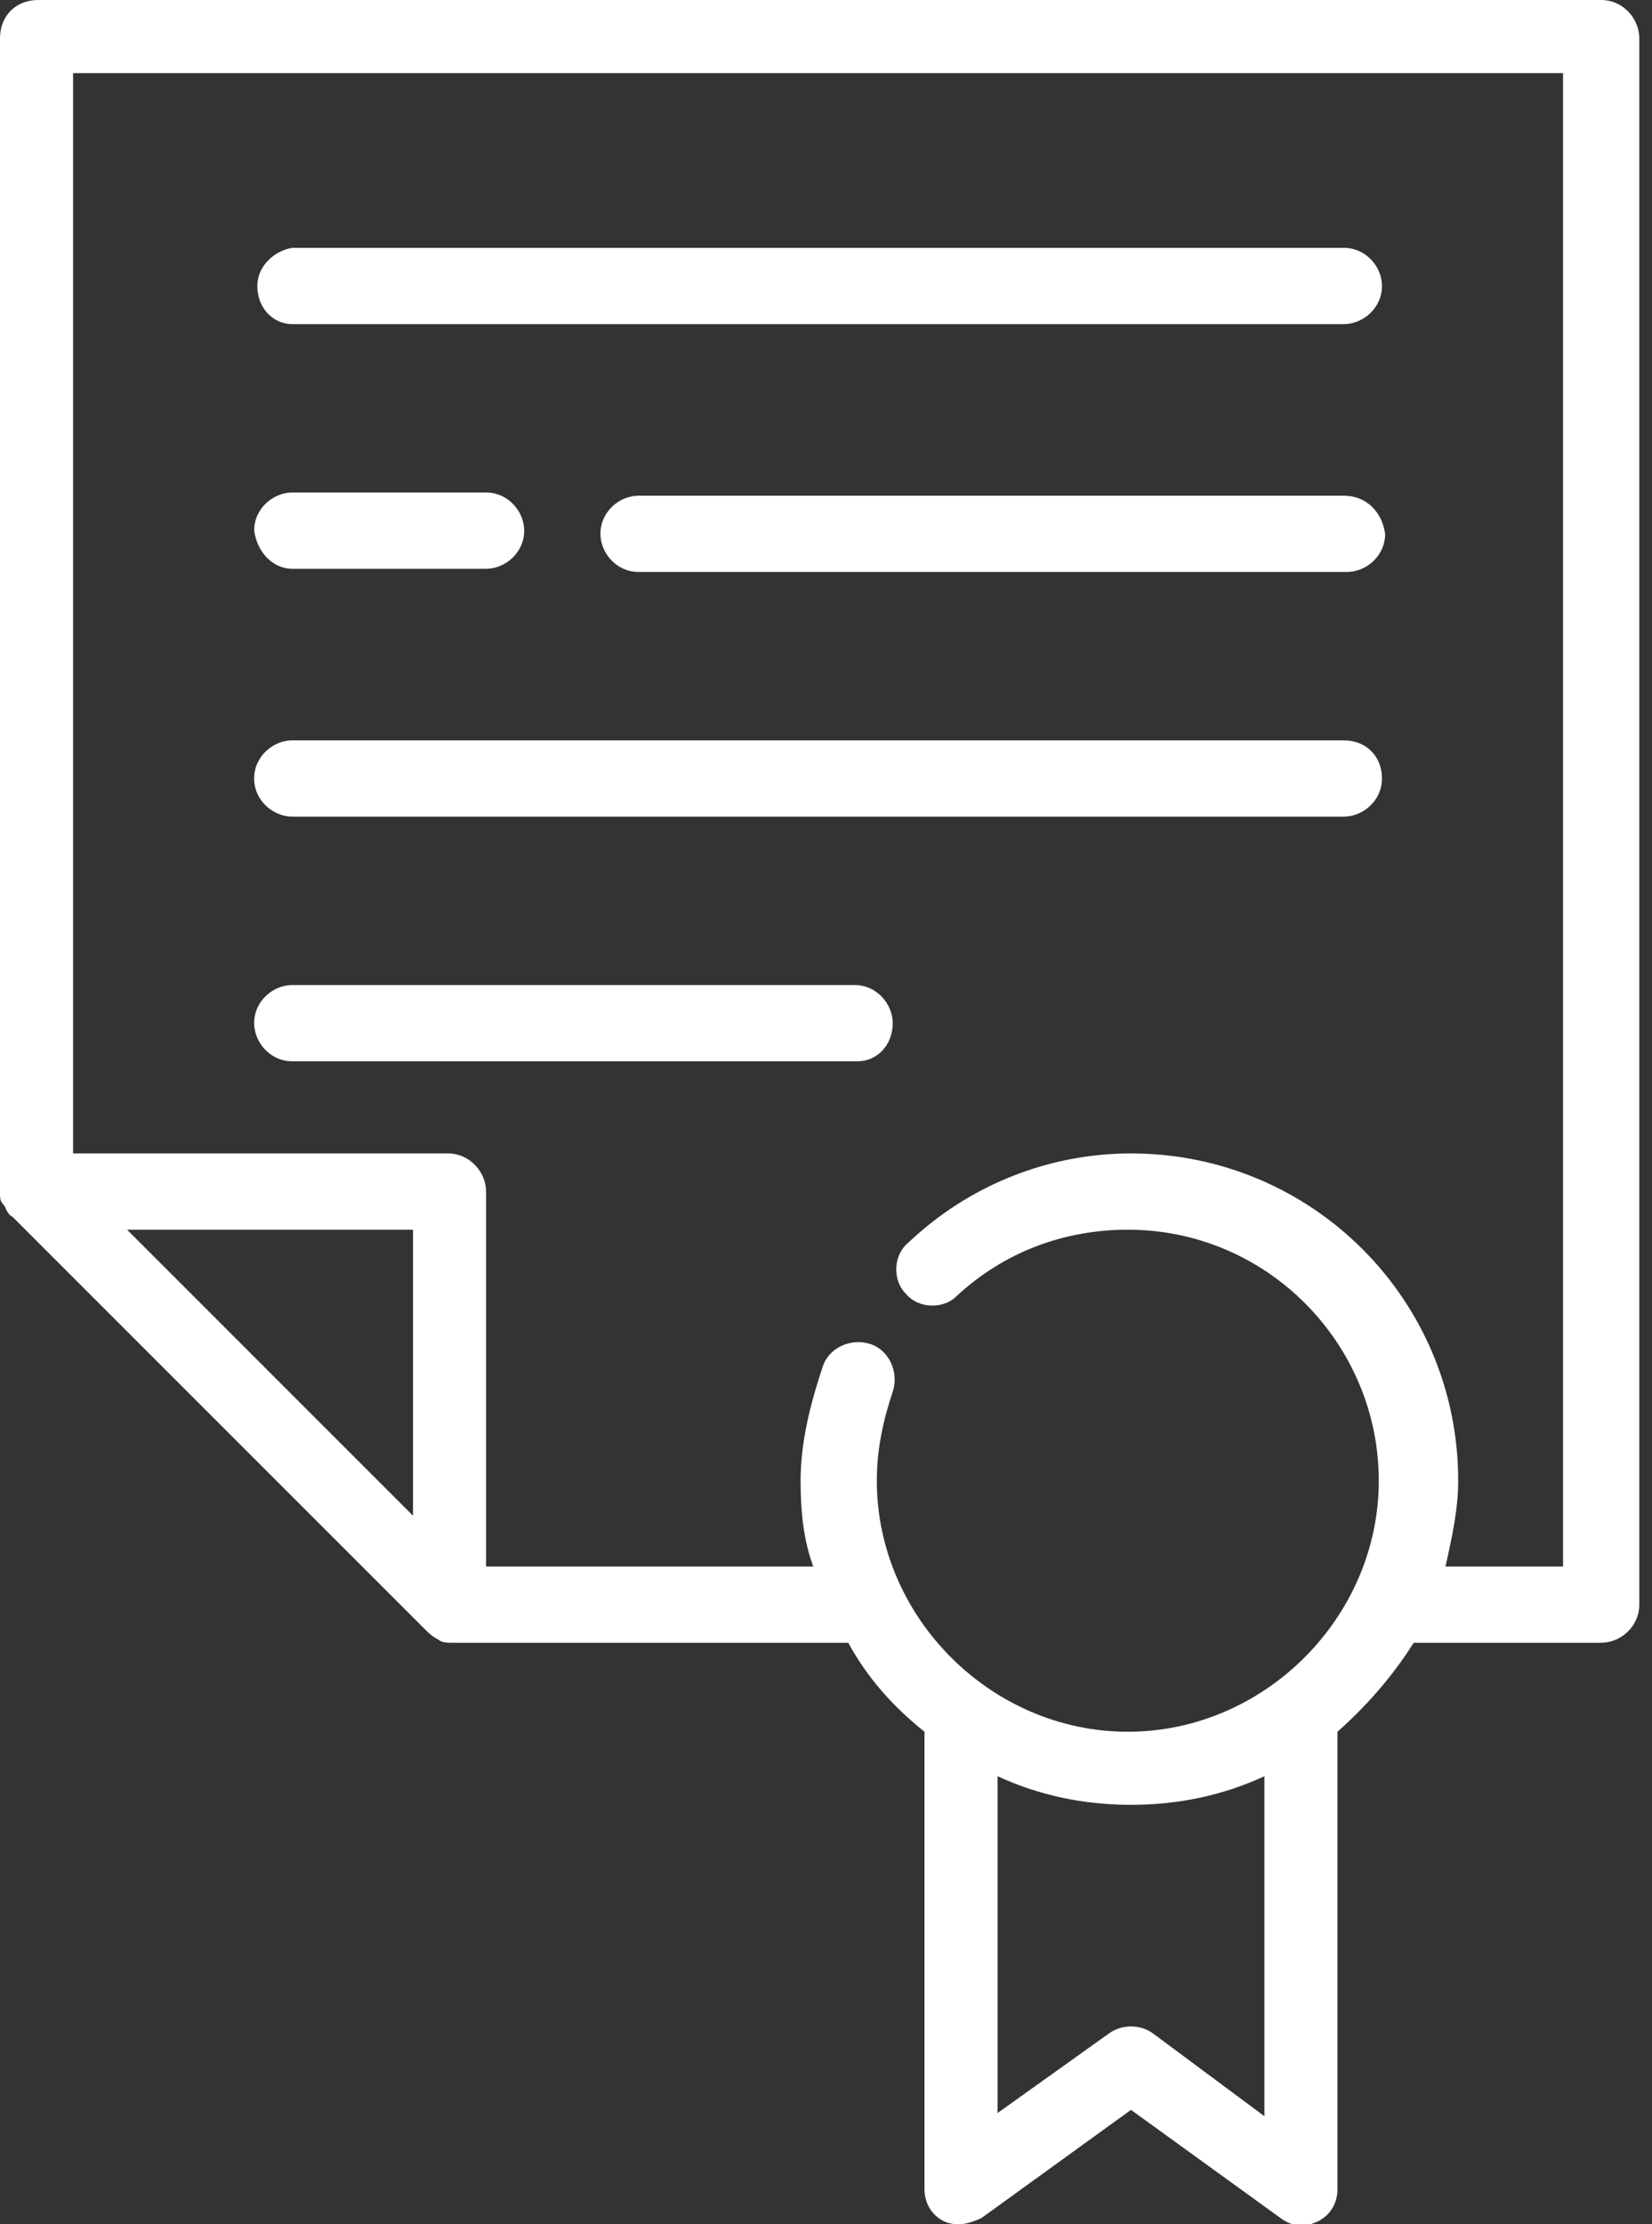<?xml version="1.0" encoding="utf-8"?>
<!-- Generator: Adobe Illustrator 24.0.1, SVG Export Plug-In . SVG Version: 6.00 Build 0)  -->
<svg version="1.1" id="Слой_1" xmlns="http://www.w3.org/2000/svg" xmlns:xlink="http://www.w3.org/1999/xlink" x="0px" y="0px"
	 viewBox="0 0 52 70" style="enable-background:new 0 0 52 70;" xml:space="preserve">
<rect x="0" y="0" width="52" height="70" fill="#333333" stroke="none"/>
<style type="text/css">
	.st0{fill:#FFFFFF;}
</style>
<path class="st0" d="M9.2,10.2h33.1c0.6,0,1.2-0.5,1.2-1.2c0-0.6-0.5-1.2-1.2-1.2H9.2C8.6,7.9,8.1,8.4,8.1,9
	C8.1,9.7,8.6,10.2,9.2,10.2z"/>
<path class="st0" d="M9.2,17.9h6.1c0.6,0,1.2-0.5,1.2-1.2c0-0.6-0.5-1.2-1.2-1.2H9.2c-0.6,0-1.2,0.5-1.2,1.2
	C8.1,17.4,8.6,17.9,9.2,17.9z"/>
<path class="st0" d="M42.3,15.6H20.1c-0.6,0-1.2,0.5-1.2,1.2c0,0.6,0.5,1.2,1.2,1.2h22.3c0.6,0,1.2-0.5,1.2-1.2
	C43.5,16.1,43,15.6,42.3,15.6z"/>
<path class="st0" d="M9.2,25.7h33.1c0.6,0,1.2-0.5,1.2-1.2s-0.5-1.2-1.2-1.2H9.2c-0.6,0-1.2,0.5-1.2,1.2S8.6,25.7,9.2,25.7z"/>
<path class="st0" d="M28.1,32.2c0-0.6-0.5-1.2-1.2-1.2H9.2c-0.6,0-1.2,0.5-1.2,1.2c0,0.6,0.5,1.2,1.2,1.2H27
	C27.6,33.4,28.1,32.9,28.1,32.2z"/>
<path class="st0" d="M29.7,69.9c0.2,0.1,0.4,0.1,0.5,0.1c0.2,0,0.5-0.1,0.7-0.2l4.7-3.4l4.7,3.4c0.4,0.3,0.8,0.3,1.2,0.1
	c0.4-0.2,0.6-0.6,0.6-1V54.5c0.9-0.8,1.7-1.7,2.4-2.8h5.9c0.6,0,1.2-0.5,1.2-1.2V1.2c0-0.6-0.5-1.2-1.2-1.2H1.2C0.5,0,0,0.5,0,1.2
	v36.3c0,0,0,0,0,0c0,0.2,0,0.3,0.1,0.4c0,0,0,0,0,0c0.1,0.1,0.1,0.3,0.3,0.4c0,0,0,0,0,0l13,13c0.1,0.1,0.2,0.2,0.4,0.3c0,0,0,0,0,0
	c0.1,0.1,0.3,0.1,0.4,0.1h12.5c0.6,1.1,1.4,2,2.4,2.8v14.4C29.1,69.3,29.3,69.7,29.7,69.9z M39.8,66.6L36.3,64c-0.4-0.3-1-0.3-1.4,0
	l-3.5,2.5V55.9c1.3,0.6,2.7,0.9,4.2,0.9c1.5,0,2.9-0.3,4.2-0.9L39.8,66.6L39.8,66.6z M13,47.7l-9-9h9V47.7z M15.3,49.3V37.5
	c0-0.6-0.5-1.2-1.2-1.2H2.3v-34h46.9v47h-3.7c0.2-0.9,0.4-1.8,0.4-2.7c0-5.7-4.6-10.3-10.3-10.3c-2.6,0-5.1,1-7,2.8
	c-0.5,0.4-0.5,1.2-0.1,1.6c0.4,0.5,1.2,0.5,1.6,0.1c1.5-1.4,3.4-2.1,5.4-2.1c4.4,0,7.9,3.6,7.9,7.9s-3.6,7.9-7.9,7.9
	s-7.9-3.6-7.9-7.9c0-1,0.2-1.9,0.5-2.8c0.2-0.6-0.1-1.3-0.7-1.5c-0.6-0.2-1.3,0.1-1.5,0.7c-0.4,1.2-0.7,2.4-0.7,3.6
	c0,1,0.1,1.9,0.4,2.7L15.3,49.3L15.3,49.3z"/>
</svg>
